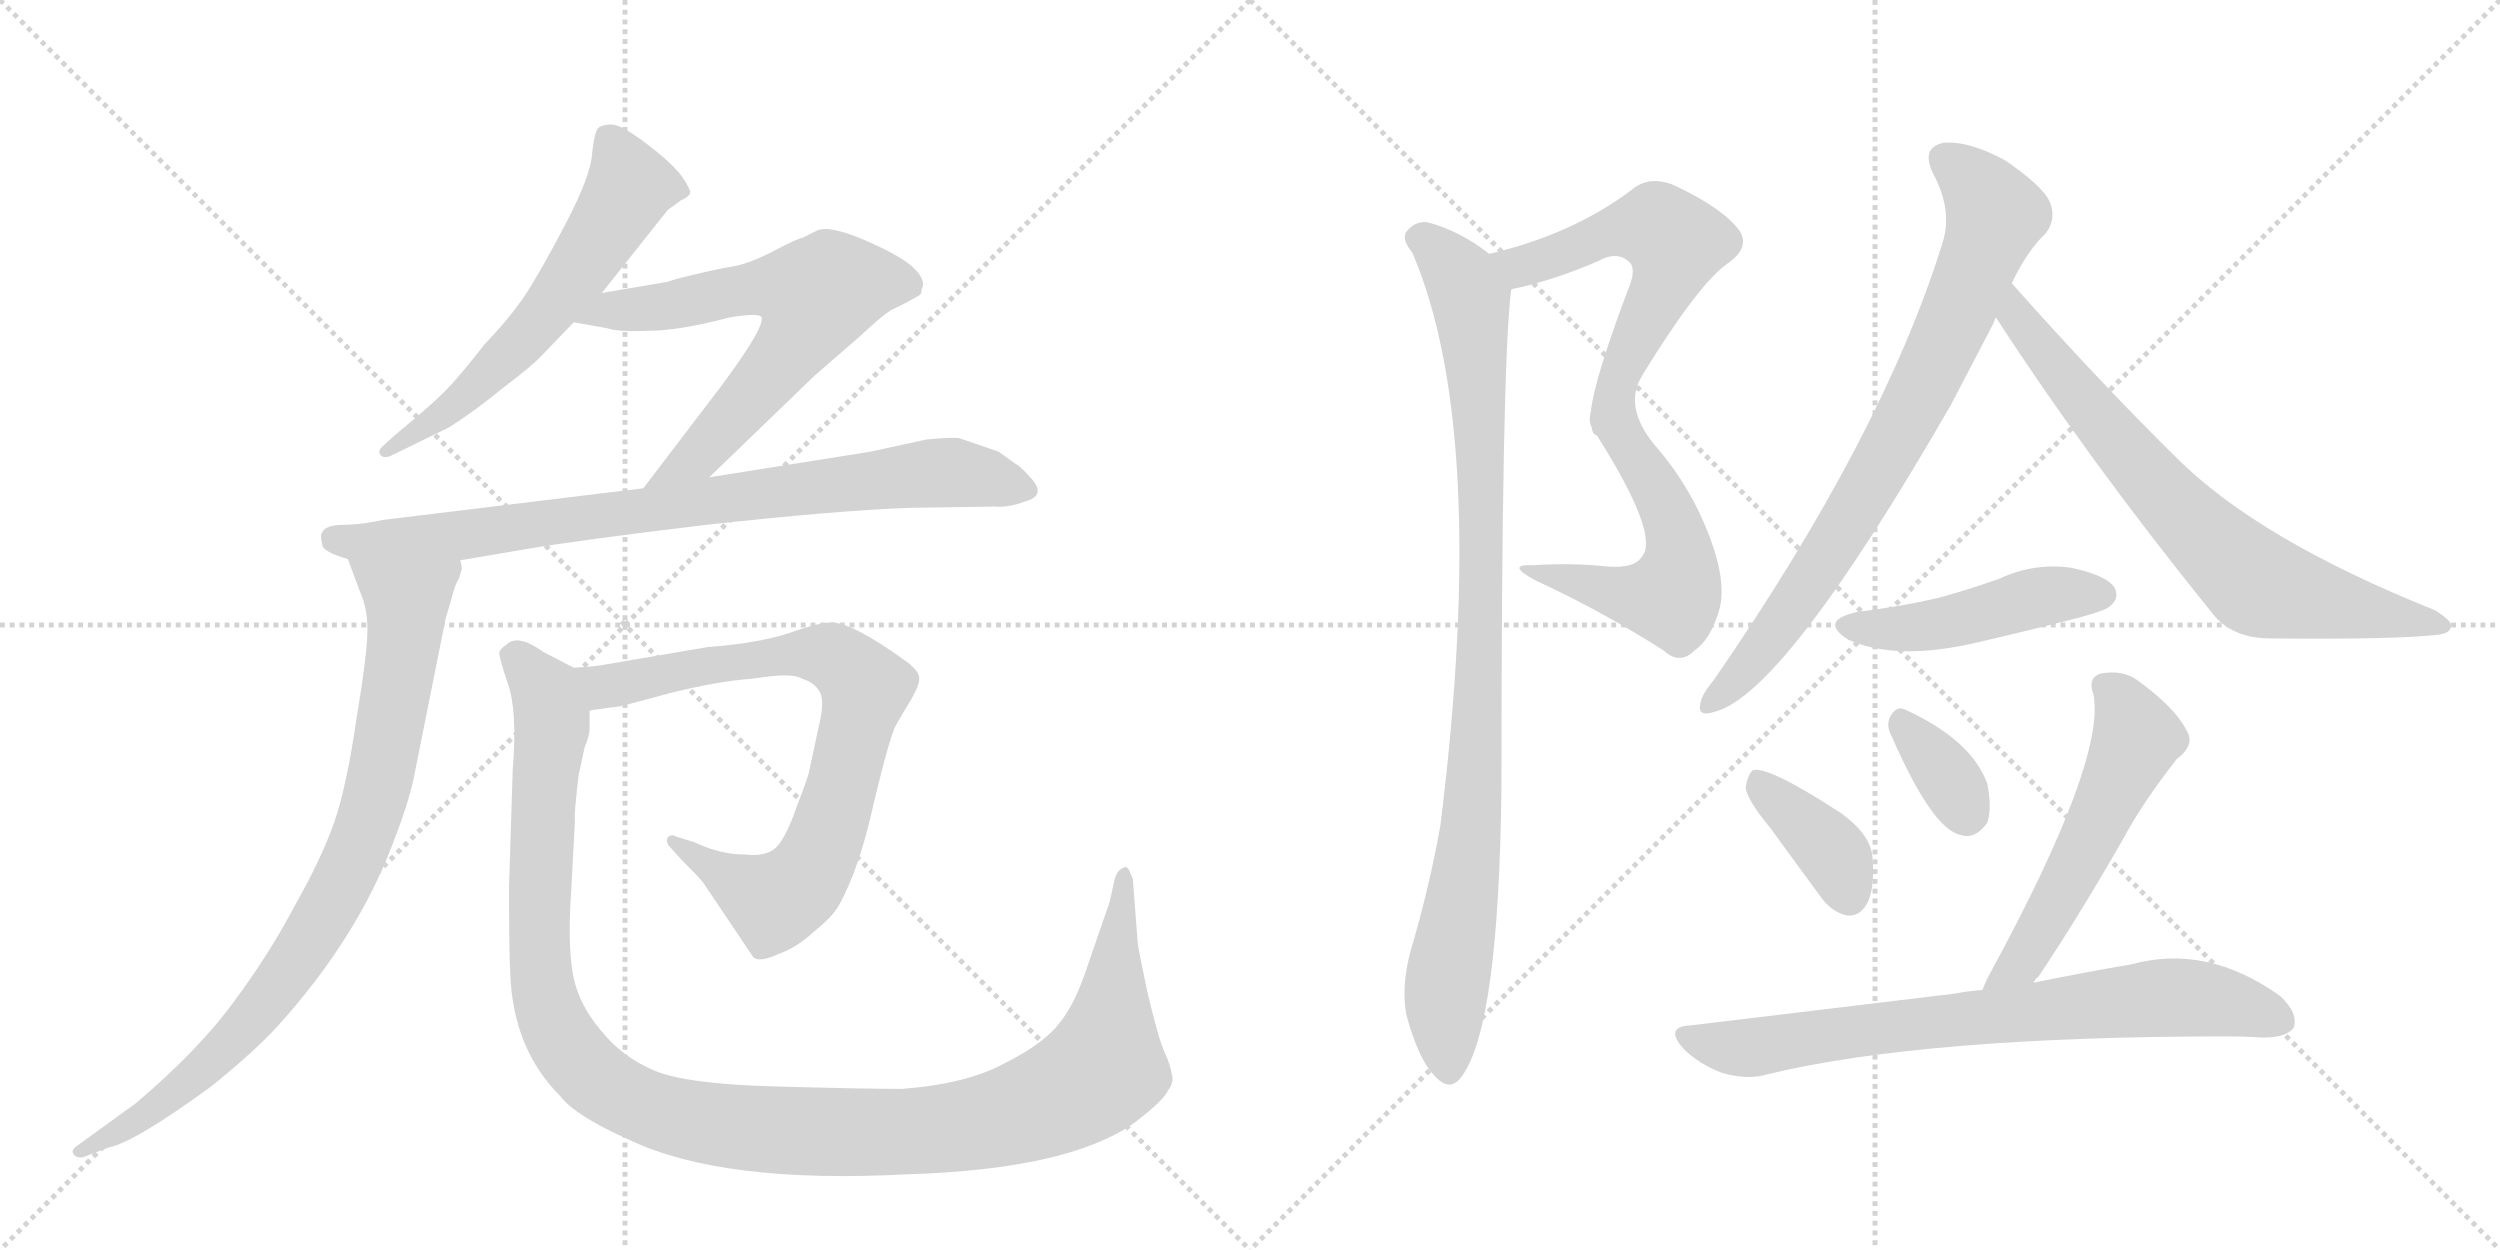 <svg version="1.1" viewBox="0 0 2048 1024" xmlns="http://www.w3.org/2000/svg">
  <g stroke="lightgray" stroke-dasharray="1,1" stroke-width="1" transform="scale(4, 4)">
    <line x1="0" y1="0" x2="256" y2="256"></line>
    <line x1="256" y1="0" x2="0" y2="256"></line>
    <line x1="128" y1="0" x2="128" y2="256"></line>
    <line x1="0" y1="128" x2="256" y2="128"></line>
    <line x1="256" y1="0" x2="512" y2="256"></line>
    <line x1="512" y1="0" x2="256" y2="256"></line>
    <line x1="384" y1="0" x2="384" y2="256"></line>
    <line x1="256" y1="128" x2="512" y2="128"></line>
  </g>
<g transform="scale(1, -1) translate(0, -850)">
   <style type="text/css">
    @keyframes keyframes0 {
      from {
       stroke: black;
       stroke-dashoffset: 598;
       stroke-width: 128;
       }
       66% {
       animation-timing-function: step-end;
       stroke: black;
       stroke-dashoffset: 0;
       stroke-width: 128;
       }
       to {
       stroke: black;
       stroke-width: 1024;
       }
       }
       #make-me-a-hanzi-animation-0 {
         animation: keyframes0 0.737s both;
         animation-delay: 0s;
         animation-timing-function: linear;
       }
    @keyframes keyframes1 {
      from {
       stroke: black;
       stroke-dashoffset: 660;
       stroke-width: 128;
       }
       68% {
       animation-timing-function: step-end;
       stroke: black;
       stroke-dashoffset: 0;
       stroke-width: 128;
       }
       to {
       stroke: black;
       stroke-width: 1024;
       }
       }
       #make-me-a-hanzi-animation-1 {
         animation: keyframes1 0.787s both;
         animation-delay: 0.737s;
         animation-timing-function: linear;
       }
    @keyframes keyframes2 {
      from {
       stroke: black;
       stroke-dashoffset: 827;
       stroke-width: 128;
       }
       73% {
       animation-timing-function: step-end;
       stroke: black;
       stroke-dashoffset: 0;
       stroke-width: 128;
       }
       to {
       stroke: black;
       stroke-width: 1024;
       }
       }
       #make-me-a-hanzi-animation-2 {
         animation: keyframes2 0.923s both;
         animation-delay: 1.524s;
         animation-timing-function: linear;
       }
    @keyframes keyframes3 {
      from {
       stroke: black;
       stroke-dashoffset: 857;
       stroke-width: 128;
       }
       74% {
       animation-timing-function: step-end;
       stroke: black;
       stroke-dashoffset: 0;
       stroke-width: 128;
       }
       to {
       stroke: black;
       stroke-width: 1024;
       }
       }
       #make-me-a-hanzi-animation-3 {
         animation: keyframes3 0.947s both;
         animation-delay: 2.447s;
         animation-timing-function: linear;
       }
    @keyframes keyframes4 {
      from {
       stroke: black;
       stroke-dashoffset: 795;
       stroke-width: 128;
       }
       72% {
       animation-timing-function: step-end;
       stroke: black;
       stroke-dashoffset: 0;
       stroke-width: 128;
       }
       to {
       stroke: black;
       stroke-width: 1024;
       }
       }
       #make-me-a-hanzi-animation-4 {
         animation: keyframes4 0.897s both;
         animation-delay: 3.394s;
         animation-timing-function: linear;
       }
    @keyframes keyframes5 {
      from {
       stroke: black;
       stroke-dashoffset: 1221;
       stroke-width: 128;
       }
       80% {
       animation-timing-function: step-end;
       stroke: black;
       stroke-dashoffset: 0;
       stroke-width: 128;
       }
       to {
       stroke: black;
       stroke-width: 1024;
       }
       }
       #make-me-a-hanzi-animation-5 {
         animation: keyframes5 1.244s both;
         animation-delay: 4.291s;
         animation-timing-function: linear;
       }
    @keyframes keyframes6 {
      from {
       stroke: black;
       stroke-dashoffset: 570;
       stroke-width: 128;
       }
       65% {
       animation-timing-function: step-end;
       stroke: black;
       stroke-dashoffset: 0;
       stroke-width: 128;
       }
       to {
       stroke: black;
       stroke-width: 1024;
       }
       }
       #make-me-a-hanzi-animation-6 {
         animation: keyframes6 0.714s both;
         animation-delay: 5.535s;
         animation-timing-function: linear;
       }
    @keyframes keyframes7 {
      from {
       stroke: black;
       stroke-dashoffset: 555;
       stroke-width: 128;
       }
       64% {
       animation-timing-function: step-end;
       stroke: black;
       stroke-dashoffset: 0;
       stroke-width: 128;
       }
       to {
       stroke: black;
       stroke-width: 1024;
       }
       }
       #make-me-a-hanzi-animation-7 {
         animation: keyframes7 0.702s both;
         animation-delay: 6.249s;
         animation-timing-function: linear;
       }
    @keyframes keyframes8 {
      from {
       stroke: black;
       stroke-dashoffset: 955;
       stroke-width: 128;
       }
       76% {
       animation-timing-function: step-end;
       stroke: black;
       stroke-dashoffset: 0;
       stroke-width: 128;
       }
       to {
       stroke: black;
       stroke-width: 1024;
       }
       }
       #make-me-a-hanzi-animation-8 {
         animation: keyframes8 1.027s both;
         animation-delay: 6.95s;
         animation-timing-function: linear;
       }
    @keyframes keyframes9 {
      from {
       stroke: black;
       stroke-dashoffset: 783;
       stroke-width: 128;
       }
       72% {
       animation-timing-function: step-end;
       stroke: black;
       stroke-dashoffset: 0;
       stroke-width: 128;
       }
       to {
       stroke: black;
       stroke-width: 1024;
       }
       }
       #make-me-a-hanzi-animation-9 {
         animation: keyframes9 0.887s both;
         animation-delay: 7.978s;
         animation-timing-function: linear;
       }
    @keyframes keyframes10 {
      from {
       stroke: black;
       stroke-dashoffset: 725;
       stroke-width: 128;
       }
       70% {
       animation-timing-function: step-end;
       stroke: black;
       stroke-dashoffset: 0;
       stroke-width: 128;
       }
       to {
       stroke: black;
       stroke-width: 1024;
       }
       }
       #make-me-a-hanzi-animation-10 {
         animation: keyframes10 0.84s both;
         animation-delay: 8.865s;
         animation-timing-function: linear;
       }
    @keyframes keyframes11 {
      from {
       stroke: black;
       stroke-dashoffset: 466;
       stroke-width: 128;
       }
       60% {
       animation-timing-function: step-end;
       stroke: black;
       stroke-dashoffset: 0;
       stroke-width: 128;
       }
       to {
       stroke: black;
       stroke-width: 1024;
       }
       }
       #make-me-a-hanzi-animation-11 {
         animation: keyframes11 0.629s both;
         animation-delay: 9.705s;
         animation-timing-function: linear;
       }
    @keyframes keyframes12 {
      from {
       stroke: black;
       stroke-dashoffset: 379;
       stroke-width: 128;
       }
       55% {
       animation-timing-function: step-end;
       stroke: black;
       stroke-dashoffset: 0;
       stroke-width: 128;
       }
       to {
       stroke: black;
       stroke-width: 1024;
       }
       }
       #make-me-a-hanzi-animation-12 {
         animation: keyframes12 0.558s both;
         animation-delay: 10.334s;
         animation-timing-function: linear;
       }
    @keyframes keyframes13 {
      from {
       stroke: black;
       stroke-dashoffset: 346;
       stroke-width: 128;
       }
       53% {
       animation-timing-function: step-end;
       stroke: black;
       stroke-dashoffset: 0;
       stroke-width: 128;
       }
       to {
       stroke: black;
       stroke-width: 1024;
       }
       }
       #make-me-a-hanzi-animation-13 {
         animation: keyframes13 0.532s both;
         animation-delay: 10.892s;
         animation-timing-function: linear;
       }
    @keyframes keyframes14 {
      from {
       stroke: black;
       stroke-dashoffset: 546;
       stroke-width: 128;
       }
       64% {
       animation-timing-function: step-end;
       stroke: black;
       stroke-dashoffset: 0;
       stroke-width: 128;
       }
       to {
       stroke: black;
       stroke-width: 1024;
       }
       }
       #make-me-a-hanzi-animation-14 {
         animation: keyframes14 0.694s both;
         animation-delay: 11.424s;
         animation-timing-function: linear;
       }
    @keyframes keyframes15 {
      from {
       stroke: black;
       stroke-dashoffset: 749;
       stroke-width: 128;
       }
       71% {
       animation-timing-function: step-end;
       stroke: black;
       stroke-dashoffset: 0;
       stroke-width: 128;
       }
       to {
       stroke: black;
       stroke-width: 1024;
       }
       }
       #make-me-a-hanzi-animation-15 {
         animation: keyframes15 0.86s both;
         animation-delay: 12.118s;
         animation-timing-function: linear;
       }
</style>
<path d="M 493 610 L 547 678 L 558 686 Q 563 688 565 691 Q 567 693 559 705 Q 551 716 530 732 Q 509 748 501 748 Q 493 748 490 745 Q 487 742 485 724 Q 484 706 463 666 Q 442 626 430 608 Q 418 590 397 568 Q 376 541 364 529 Q 352 517 324 494 L 313 484 Q 309 480 312 477 Q 315 474 321 477 L 368 500 Q 390 514 413 533 Q 437 551 445 560 L 470 586 L 493 610 Z" fill="lightgray"></path> 
<path d="M 581 459 L 667 542 L 705 575 Q 722 591 730 596 Q 739 600 753 608 Q 755 609 755 613 Q 759 620 749 630 Q 739 640 709 653 Q 679 666 669 661 L 657 655 Q 654 655 633 644 Q 612 633 596 631 Q 580 628 556 622 L 546 619 L 493 610 C 463 605 440 591 470 586 L 498 581 Q 506 578 531 579 Q 556 579 598 590 Q 622 594 624 590 Q 626 581 591 534 L 527 450 C 509 426 559 438 581 459 Z" fill="lightgray"></path> 
<path d="M 377 391 L 430 400 Q 470 407 578 420 Q 687 432 746 434 L 815 435 Q 826 434 839 439 Q 859 444 843 460 Q 836 468 832 470 L 818 480 L 786 491 Q 781 492 759 490 L 713 480 L 581 459 L 527 450 L 313 424 Q 296 420 278 420 Q 266 419 264 414 Q 262 412 264 404 Q 264 398 285 392 L 377 391 Z" fill="lightgray"></path> 
<path d="M 376 376 L 378 383 Q 379 384 377 391 C 382 421 275 420 285 392 L 295 365 Q 301 352 301 334 Q 301 315 292 261 Q 284 206 274 177 Q 264 148 242 109 Q 221 69 192 30 Q 163 -10 111 -54 L 64 -88 Q 58 -92 60 -95 Q 62 -99 68 -98 L 89 -90 Q 110 -86 173 -40 Q 209 -11 228 10 Q 292 81 321 157 Q 336 195 340 218 L 365 343 L 370 360 Q 373 372 376 376 Z" fill="lightgray"></path> 
<path d="M 592 321 L 580 320 L 498 306 Q 489 304 470 303 C 440 301 453 264 483 268 L 505 271 Q 508 271 548 282 Q 588 292 616 294 L 631 296 Q 651 298 657 294 Q 667 291 671 284 Q 676 277 671 256 L 663 219 Q 663 216 653 190 Q 644 164 636 156 Q 628 148 610 150 Q 590 150 569 160 L 553 165 Q 550 167 547 164 Q 545 160 549 156 L 558 146 Q 573 131 576 127 L 617 66 Q 622 61 639 69 Q 653 74 667 87 Q 682 99 687 108 Q 704 138 716 193 Q 729 247 734 256 L 741 268 Q 753 287 753 293 Q 754 299 744 307 Q 696 342 679 340 Q 672 340 651 333 Q 630 325 592 321 Z" fill="lightgray"></path> 
<path d="M 470 303 L 445 316 Q 424 331 415 322 Q 409 318 409 315 Q 409 311 416 290 Q 424 268 420 219 L 417 124 Q 417 69 418 53 Q 420 -9 459 -48 Q 471 -64 516 -84 Q 592 -120 743 -112 Q 875 -108 929 -70 Q 954 -51 957 -43 Q 962 -37 960 -30 Q 959 -23 954 -12 Q 949 -1 940 37 Q 932 75 932 78 L 928 130 L 925 137 Q 923 141 920 139 Q 915 137 913 129 L 909 111 L 891 59 Q 881 28 868 12 Q 855 -5 823 -21 Q 792 -38 739 -42 Q 706 -42 634 -40 Q 562 -38 536 -27 Q 510 -16 493 5 Q 473 28 469 54 Q 465 79 468 121 L 471 178 Q 470 181 474 215 L 479 238 Q 483 247 483 254 L 483 268 C 487 294 487 294 470 303 Z" fill="lightgray"></path> 
<path d="M 1238 613 Q 1272 620 1309 636 Q 1325 645 1335 635 Q 1341 629 1333 611 Q 1297 515 1304 500 C 1306 479 1329 516 1345 542 Q 1391 617 1415 634 Q 1434 647 1425 661 Q 1412 679 1372 698 Q 1351 707 1336 694 Q 1288 658 1220 642 C 1191 635 1209 606 1238 613 Z" fill="lightgray"></path> 
<path d="M 1304 500 Q 1305 497 1309 492 Q 1360 411 1345 394 Q 1339 384 1316 386 Q 1288 389 1256 387 Q 1232 388 1259 374 Q 1313 349 1363 317 Q 1376 305 1388 317 Q 1401 326 1408 349 Q 1415 371 1401 409 Q 1385 452 1355 486 Q 1330 517 1345 542 C 1357 569 1291 521 1304 500 Z" fill="lightgray"></path> 
<path d="M 1220 642 Q 1196 661 1169 668 Q 1159 669 1152 660 Q 1148 654 1157 643 Q 1220 496 1180 174 Q 1171 123 1155 69 Q 1148 41 1152 19 Q 1162 -18 1175 -31 Q 1188 -46 1198 -31 Q 1228 11 1230 206 Q 1230 551 1238 613 C 1239 629 1239 629 1220 642 Z" fill="lightgray"></path> 
<path d="M 1648 618 Q 1661 645 1676 659 Q 1685 671 1679 685 Q 1673 698 1642 719 Q 1612 735 1592 733 Q 1573 729 1584 707 Q 1600 677 1591 650 Q 1542 493 1404 293 Q 1394 281 1393 274 Q 1390 262 1405 267 Q 1462 282 1598 518 L 1633 585 Q 1634 588 1635 590 L 1648 618 Z" fill="lightgray"></path> 
<path d="M 1635 590 Q 1711 473 1812 348 Q 1828 327 1860 327 Q 1963 326 1997 330 Q 2007 331 2008 337 Q 2009 341 1995 350 Q 1850 408 1783 475 Q 1719 538 1648 618 C 1628 640 1619 615 1635 590 Z" fill="lightgray"></path> 
<path d="M 1523 349 Q 1489 342 1514 326 Q 1554 308 1621 324 Q 1660 333 1703 344 Q 1725 350 1728 353 Q 1737 360 1732 369 Q 1725 379 1696 385 Q 1666 389 1638 376 Q 1613 367 1587 360 Q 1557 353 1523 349 Z" fill="lightgray"></path> 
<path d="M 1450 172 L 1491 116 Q 1500 103 1513 100 Q 1523 99 1529 109 Q 1536 121 1534 147 Q 1533 166 1508 184 Q 1448 223 1436 219 Q 1432 216 1430 205 Q 1431 195 1450 172 Z" fill="lightgray"></path> 
<path d="M 1550 246 Q 1583 171 1606 166 Q 1618 162 1628 176 Q 1632 188 1628 208 Q 1615 244 1560 269 Q 1553 272 1548 262 Q 1545 255 1550 246 Z" fill="lightgray"></path> 
<path d="M 1666 45 Q 1667 48 1670 50 Q 1704 101 1740 164 Q 1755 192 1783 228 Q 1799 240 1791 252 Q 1782 270 1752 292 Q 1739 302 1720 298 Q 1710 294 1715 281 Q 1725 227 1631 54 Q 1627 47 1624 39 C 1612 11 1648 21 1666 45 Z" fill="lightgray"></path> 
<path d="M 1624 39 Q 1611 38 1601 36 L 1385 10 Q 1363 9 1379 -9 Q 1392 -22 1411 -29 Q 1432 -35 1448 -30 Q 1577 1 1826 1 Q 1839 1 1854 0 Q 1873 0 1879 8 Q 1883 20 1868 34 Q 1808 77 1746 60 Q 1710 54 1666 45 L 1624 39 Z" fill="lightgray"></path> 
      <clipPath id="make-me-a-hanzi-clip-0">
      <path d="M 493 610 L 547 678 L 558 686 Q 563 688 565 691 Q 567 693 559 705 Q 551 716 530 732 Q 509 748 501 748 Q 493 748 490 745 Q 487 742 485 724 Q 484 706 463 666 Q 442 626 430 608 Q 418 590 397 568 Q 376 541 364 529 Q 352 517 324 494 L 313 484 Q 309 480 312 477 Q 315 474 321 477 L 368 500 Q 390 514 413 533 Q 437 551 445 560 L 470 586 L 493 610 Z" fill="lightgray"></path>
      </clipPath>
      <path clip-path="url(#make-me-a-hanzi-clip-0)" d="M 498 738 L 515 694 L 464 615 L 377 522 L 317 480 " fill="none" id="make-me-a-hanzi-animation-0" stroke-dasharray="470 940" stroke-linecap="round"></path>

      <clipPath id="make-me-a-hanzi-clip-1">
      <path d="M 581 459 L 667 542 L 705 575 Q 722 591 730 596 Q 739 600 753 608 Q 755 609 755 613 Q 759 620 749 630 Q 739 640 709 653 Q 679 666 669 661 L 657 655 Q 654 655 633 644 Q 612 633 596 631 Q 580 628 556 622 L 546 619 L 493 610 C 463 605 440 591 470 586 L 498 581 Q 506 578 531 579 Q 556 579 598 590 Q 622 594 624 590 Q 626 581 591 534 L 527 450 C 509 426 559 438 581 459 Z" fill="lightgray"></path>
      </clipPath>
      <path clip-path="url(#make-me-a-hanzi-clip-1)" d="M 477 587 L 499 596 L 546 599 L 621 615 L 669 607 L 650 568 L 603 511 L 571 476 L 533 455 " fill="none" id="make-me-a-hanzi-animation-1" stroke-dasharray="532 1064" stroke-linecap="round"></path>

      <clipPath id="make-me-a-hanzi-clip-2">
      <path d="M 377 391 L 430 400 Q 470 407 578 420 Q 687 432 746 434 L 815 435 Q 826 434 839 439 Q 859 444 843 460 Q 836 468 832 470 L 818 480 L 786 491 Q 781 492 759 490 L 713 480 L 581 459 L 527 450 L 313 424 Q 296 420 278 420 Q 266 419 264 414 Q 262 412 264 404 Q 264 398 285 392 L 377 391 Z" fill="lightgray"></path>
      </clipPath>
      <path clip-path="url(#make-me-a-hanzi-clip-2)" d="M 274 409 L 293 405 L 394 413 L 770 463 L 840 450 " fill="none" id="make-me-a-hanzi-animation-2" stroke-dasharray="699 1398" stroke-linecap="round"></path>

      <clipPath id="make-me-a-hanzi-clip-3">
      <path d="M 376 376 L 378 383 Q 379 384 377 391 C 382 421 275 420 285 392 L 295 365 Q 301 352 301 334 Q 301 315 292 261 Q 284 206 274 177 Q 264 148 242 109 Q 221 69 192 30 Q 163 -10 111 -54 L 64 -88 Q 58 -92 60 -95 Q 62 -99 68 -98 L 89 -90 Q 110 -86 173 -40 Q 209 -11 228 10 Q 292 81 321 157 Q 336 195 340 218 L 365 343 L 370 360 Q 373 372 376 376 Z" fill="lightgray"></path>
      </clipPath>
      <path clip-path="url(#make-me-a-hanzi-clip-3)" d="M 293 387 L 333 357 L 333 341 L 310 206 L 290 147 L 247 69 L 193 0 L 115 -66 L 65 -93 " fill="none" id="make-me-a-hanzi-animation-3" stroke-dasharray="729 1458" stroke-linecap="round"></path>

      <clipPath id="make-me-a-hanzi-clip-4">
      <path d="M 592 321 L 580 320 L 498 306 Q 489 304 470 303 C 440 301 453 264 483 268 L 505 271 Q 508 271 548 282 Q 588 292 616 294 L 631 296 Q 651 298 657 294 Q 667 291 671 284 Q 676 277 671 256 L 663 219 Q 663 216 653 190 Q 644 164 636 156 Q 628 148 610 150 Q 590 150 569 160 L 553 165 Q 550 167 547 164 Q 545 160 549 156 L 558 146 Q 573 131 576 127 L 617 66 Q 622 61 639 69 Q 653 74 667 87 Q 682 99 687 108 Q 704 138 716 193 Q 729 247 734 256 L 741 268 Q 753 287 753 293 Q 754 299 744 307 Q 696 342 679 340 Q 672 340 651 333 Q 630 325 592 321 Z" fill="lightgray"></path>
      </clipPath>
      <path clip-path="url(#make-me-a-hanzi-clip-4)" d="M 479 300 L 497 288 L 576 305 L 666 315 L 683 312 L 709 287 L 681 175 L 655 125 L 634 112 L 551 161 " fill="none" id="make-me-a-hanzi-animation-4" stroke-dasharray="667 1334" stroke-linecap="round"></path>

      <clipPath id="make-me-a-hanzi-clip-5">
      <path d="M 470 303 L 445 316 Q 424 331 415 322 Q 409 318 409 315 Q 409 311 416 290 Q 424 268 420 219 L 417 124 Q 417 69 418 53 Q 420 -9 459 -48 Q 471 -64 516 -84 Q 592 -120 743 -112 Q 875 -108 929 -70 Q 954 -51 957 -43 Q 962 -37 960 -30 Q 959 -23 954 -12 Q 949 -1 940 37 Q 932 75 932 78 L 928 130 L 925 137 Q 923 141 920 139 Q 915 137 913 129 L 909 111 L 891 59 Q 881 28 868 12 Q 855 -5 823 -21 Q 792 -38 739 -42 Q 706 -42 634 -40 Q 562 -38 536 -27 Q 510 -16 493 5 Q 473 28 469 54 Q 465 79 468 121 L 471 178 Q 470 181 474 215 L 479 238 Q 483 247 483 254 L 483 268 C 487 294 487 294 470 303 Z" fill="lightgray"></path>
      </clipPath>
      <path clip-path="url(#make-me-a-hanzi-clip-5)" d="M 419 313 L 447 283 L 452 261 L 441 95 L 446 32 L 476 -22 L 496 -40 L 533 -59 L 615 -75 L 752 -77 L 825 -65 L 875 -45 L 904 -25 L 920 132 " fill="none" id="make-me-a-hanzi-animation-5" stroke-dasharray="1093 2186" stroke-linecap="round"></path>

      <clipPath id="make-me-a-hanzi-clip-6">
      <path d="M 1238 613 Q 1272 620 1309 636 Q 1325 645 1335 635 Q 1341 629 1333 611 Q 1297 515 1304 500 C 1306 479 1329 516 1345 542 Q 1391 617 1415 634 Q 1434 647 1425 661 Q 1412 679 1372 698 Q 1351 707 1336 694 Q 1288 658 1220 642 C 1191 635 1209 606 1238 613 Z" fill="lightgray"></path>
      </clipPath>
      <path clip-path="url(#make-me-a-hanzi-clip-6)" d="M 1229 641 L 1239 634 L 1254 634 L 1329 663 L 1358 664 L 1373 652 L 1367 626 L 1308 509 " fill="none" id="make-me-a-hanzi-animation-6" stroke-dasharray="442 884" stroke-linecap="round"></path>

      <clipPath id="make-me-a-hanzi-clip-7">
      <path d="M 1304 500 Q 1305 497 1309 492 Q 1360 411 1345 394 Q 1339 384 1316 386 Q 1288 389 1256 387 Q 1232 388 1259 374 Q 1313 349 1363 317 Q 1376 305 1388 317 Q 1401 326 1408 349 Q 1415 371 1401 409 Q 1385 452 1355 486 Q 1330 517 1345 542 C 1357 569 1291 521 1304 500 Z" fill="lightgray"></path>
      </clipPath>
      <path clip-path="url(#make-me-a-hanzi-clip-7)" d="M 1340 536 L 1327 497 L 1371 420 L 1377 391 L 1372 367 L 1369 361 L 1345 360 L 1264 382 " fill="none" id="make-me-a-hanzi-animation-7" stroke-dasharray="427 854" stroke-linecap="round"></path>

      <clipPath id="make-me-a-hanzi-clip-8">
      <path d="M 1220 642 Q 1196 661 1169 668 Q 1159 669 1152 660 Q 1148 654 1157 643 Q 1220 496 1180 174 Q 1171 123 1155 69 Q 1148 41 1152 19 Q 1162 -18 1175 -31 Q 1188 -46 1198 -31 Q 1228 11 1230 206 Q 1230 551 1238 613 C 1239 629 1239 629 1220 642 Z" fill="lightgray"></path>
      </clipPath>
      <path clip-path="url(#make-me-a-hanzi-clip-8)" d="M 1163 655 L 1189 633 L 1204 605 L 1213 488 L 1212 270 L 1206 169 L 1184 36 L 1187 -26 " fill="none" id="make-me-a-hanzi-animation-8" stroke-dasharray="827 1654" stroke-linecap="round"></path>

      <clipPath id="make-me-a-hanzi-clip-9">
      <path d="M 1648 618 Q 1661 645 1676 659 Q 1685 671 1679 685 Q 1673 698 1642 719 Q 1612 735 1592 733 Q 1573 729 1584 707 Q 1600 677 1591 650 Q 1542 493 1404 293 Q 1394 281 1393 274 Q 1390 262 1405 267 Q 1462 282 1598 518 L 1633 585 Q 1634 588 1635 590 L 1648 618 Z" fill="lightgray"></path>
      </clipPath>
      <path clip-path="url(#make-me-a-hanzi-clip-9)" d="M 1594 718 L 1613 705 L 1635 674 L 1591 564 L 1534 454 L 1490 384 L 1438 312 L 1402 275 " fill="none" id="make-me-a-hanzi-animation-9" stroke-dasharray="655 1310" stroke-linecap="round"></path>

      <clipPath id="make-me-a-hanzi-clip-10">
      <path d="M 1635 590 Q 1711 473 1812 348 Q 1828 327 1860 327 Q 1963 326 1997 330 Q 2007 331 2008 337 Q 2009 341 1995 350 Q 1850 408 1783 475 Q 1719 538 1648 618 C 1628 640 1619 615 1635 590 Z" fill="lightgray"></path>
      </clipPath>
      <path clip-path="url(#make-me-a-hanzi-clip-10)" d="M 1650 609 L 1660 580 L 1727 497 L 1779 437 L 1847 373 L 2001 336 " fill="none" id="make-me-a-hanzi-animation-10" stroke-dasharray="597 1194" stroke-linecap="round"></path>

      <clipPath id="make-me-a-hanzi-clip-11">
      <path d="M 1523 349 Q 1489 342 1514 326 Q 1554 308 1621 324 Q 1660 333 1703 344 Q 1725 350 1728 353 Q 1737 360 1732 369 Q 1725 379 1696 385 Q 1666 389 1638 376 Q 1613 367 1587 360 Q 1557 353 1523 349 Z" fill="lightgray"></path>
      </clipPath>
      <path clip-path="url(#make-me-a-hanzi-clip-11)" d="M 1516 338 L 1536 334 L 1591 339 L 1676 362 L 1722 363 " fill="none" id="make-me-a-hanzi-animation-11" stroke-dasharray="338 676" stroke-linecap="round"></path>

      <clipPath id="make-me-a-hanzi-clip-12">
      <path d="M 1450 172 L 1491 116 Q 1500 103 1513 100 Q 1523 99 1529 109 Q 1536 121 1534 147 Q 1533 166 1508 184 Q 1448 223 1436 219 Q 1432 216 1430 205 Q 1431 195 1450 172 Z" fill="lightgray"></path>
      </clipPath>
      <path clip-path="url(#make-me-a-hanzi-clip-12)" d="M 1439 209 L 1497 157 L 1515 116 " fill="none" id="make-me-a-hanzi-animation-12" stroke-dasharray="251 502" stroke-linecap="round"></path>

      <clipPath id="make-me-a-hanzi-clip-13">
      <path d="M 1550 246 Q 1583 171 1606 166 Q 1618 162 1628 176 Q 1632 188 1628 208 Q 1615 244 1560 269 Q 1553 272 1548 262 Q 1545 255 1550 246 Z" fill="lightgray"></path>
      </clipPath>
      <path clip-path="url(#make-me-a-hanzi-clip-13)" d="M 1559 257 L 1592 219 L 1611 184 " fill="none" id="make-me-a-hanzi-animation-13" stroke-dasharray="218 436" stroke-linecap="round"></path>

      <clipPath id="make-me-a-hanzi-clip-14">
      <path d="M 1666 45 Q 1667 48 1670 50 Q 1704 101 1740 164 Q 1755 192 1783 228 Q 1799 240 1791 252 Q 1782 270 1752 292 Q 1739 302 1720 298 Q 1710 294 1715 281 Q 1725 227 1631 54 Q 1627 47 1624 39 C 1612 11 1648 21 1666 45 Z" fill="lightgray"></path>
      </clipPath>
      <path clip-path="url(#make-me-a-hanzi-clip-14)" d="M 1724 288 L 1741 270 L 1750 242 L 1659 66 L 1631 41 " fill="none" id="make-me-a-hanzi-animation-14" stroke-dasharray="418 836" stroke-linecap="round"></path>

      <clipPath id="make-me-a-hanzi-clip-15">
      <path d="M 1624 39 Q 1611 38 1601 36 L 1385 10 Q 1363 9 1379 -9 Q 1392 -22 1411 -29 Q 1432 -35 1448 -30 Q 1577 1 1826 1 Q 1839 1 1854 0 Q 1873 0 1879 8 Q 1883 20 1868 34 Q 1808 77 1746 60 Q 1710 54 1666 45 L 1624 39 Z" fill="lightgray"></path>
      </clipPath>
      <path clip-path="url(#make-me-a-hanzi-clip-15)" d="M 1382 1 L 1431 -9 L 1565 11 L 1784 33 L 1869 14 " fill="none" id="make-me-a-hanzi-animation-15" stroke-dasharray="621 1242" stroke-linecap="round"></path>

</g>
</svg>
